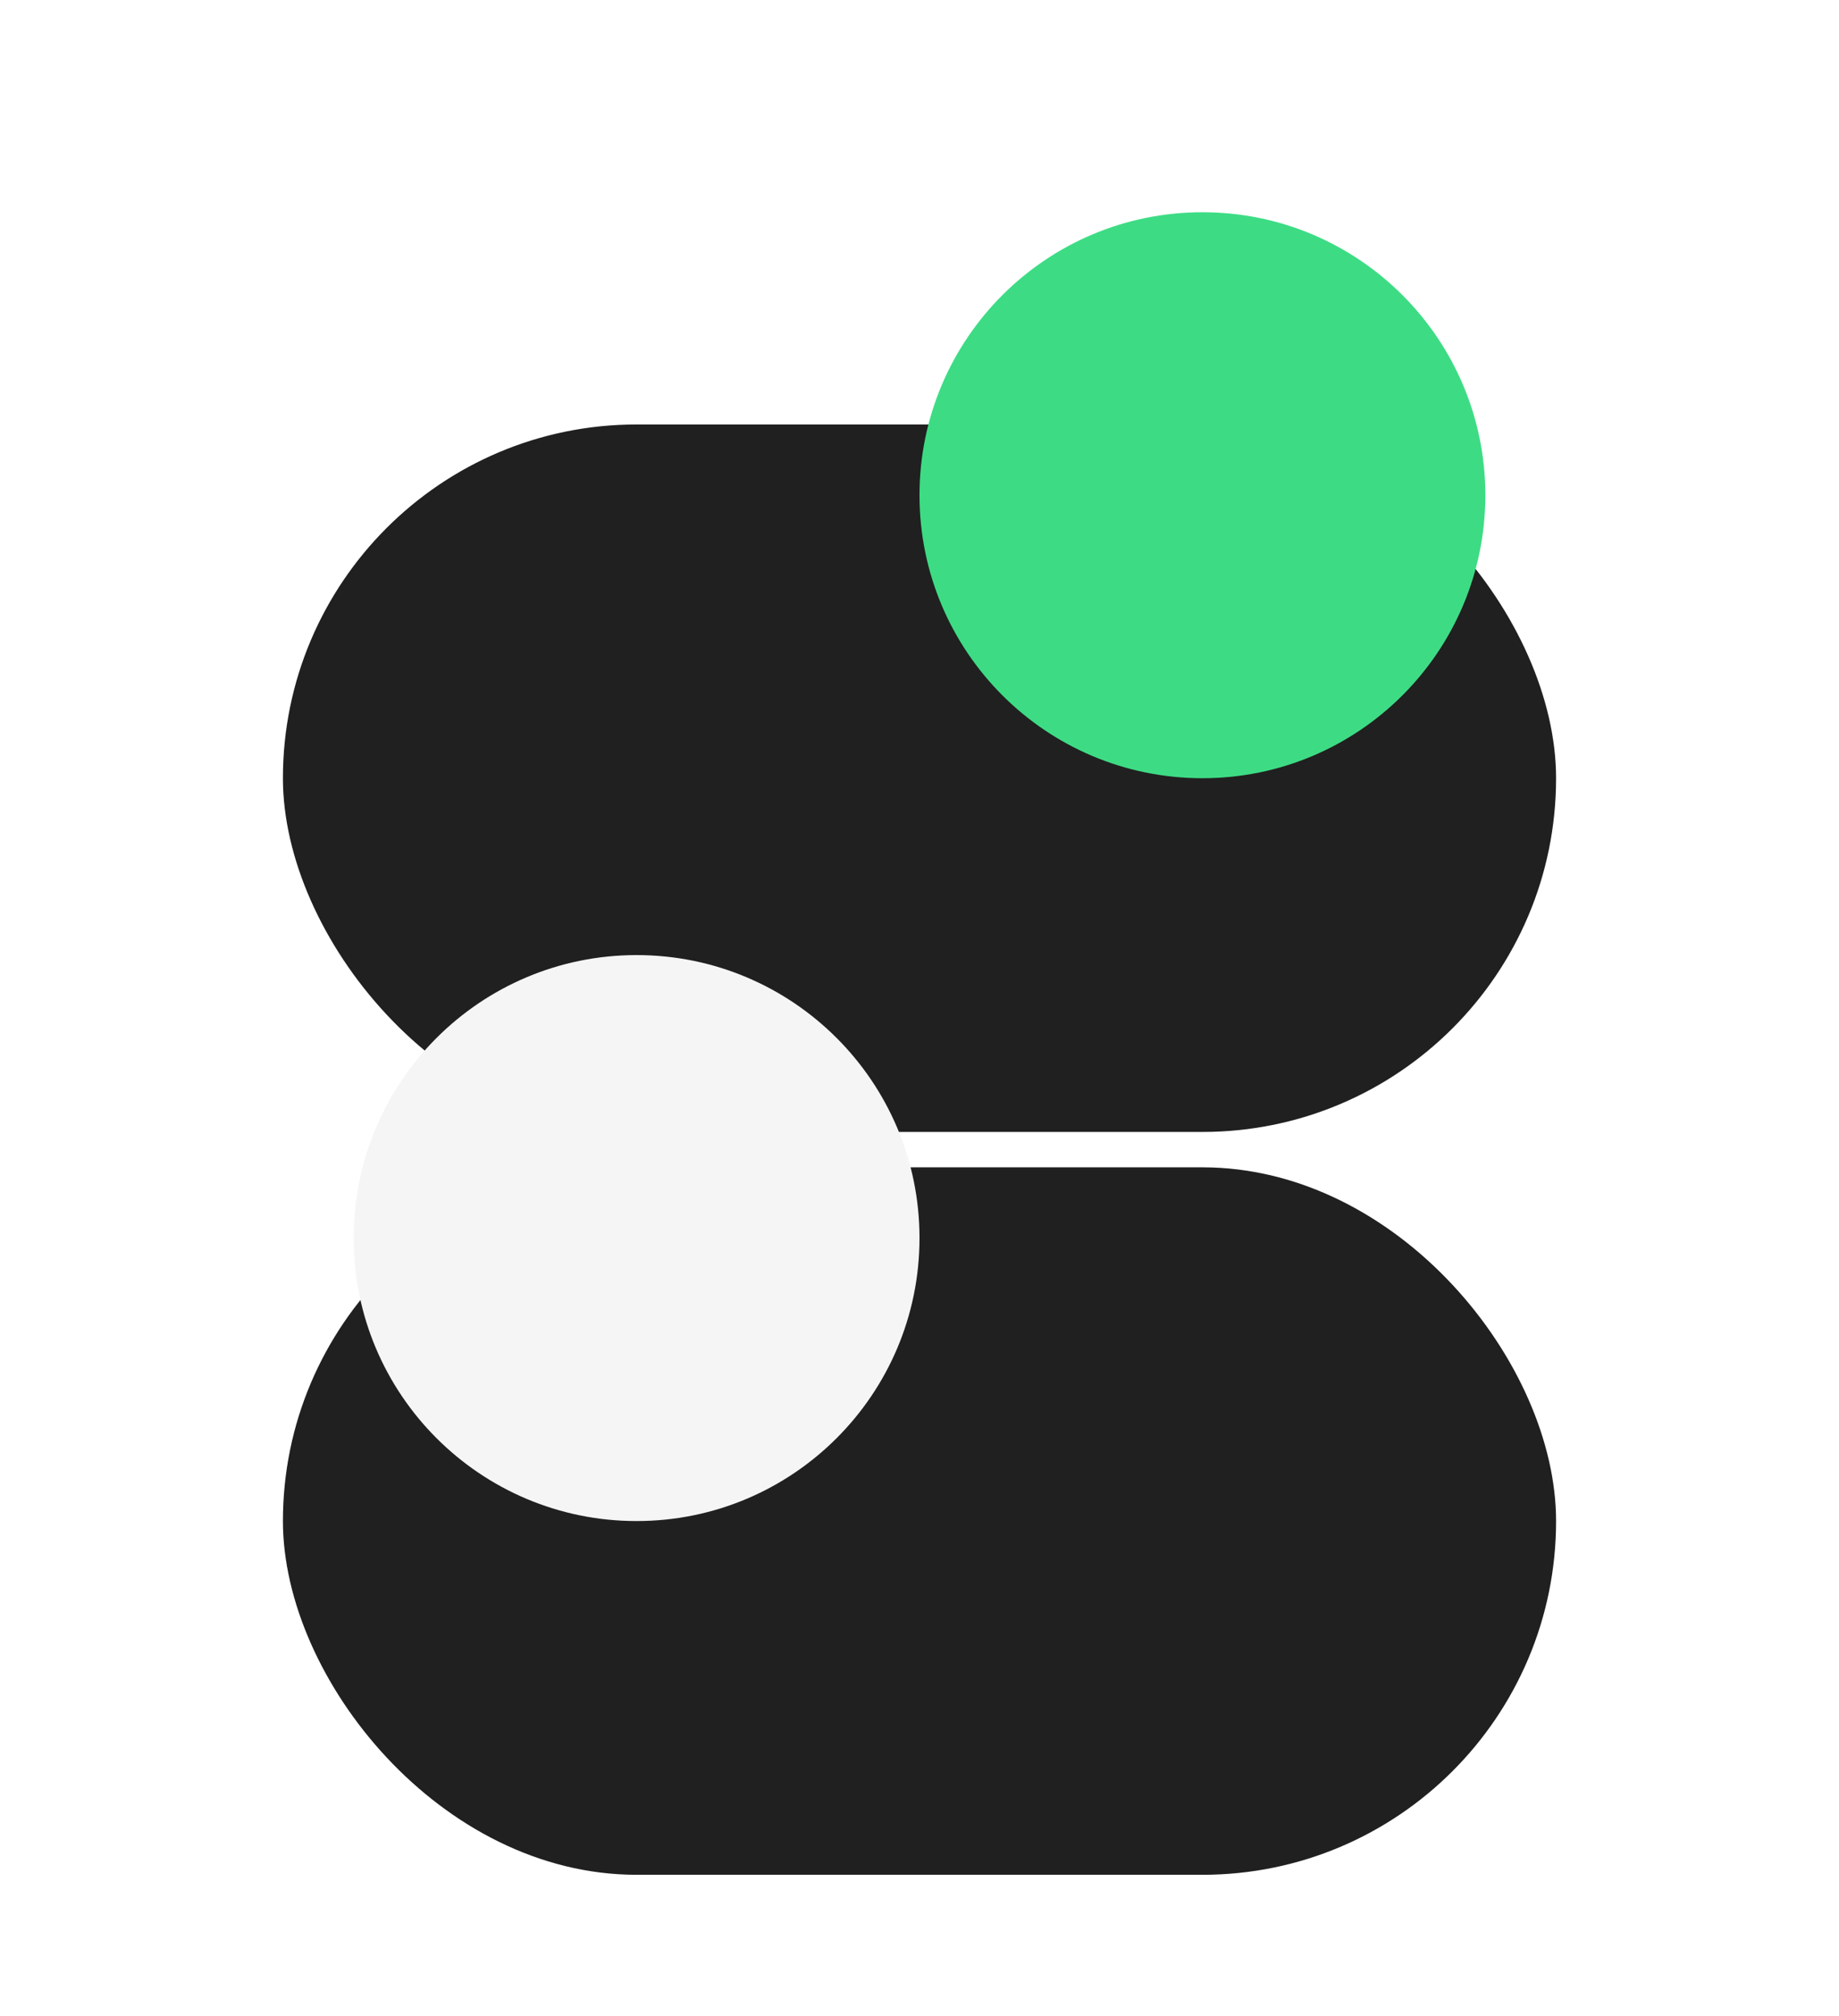 <svg width="52" height="57" viewBox="0 0 52 57" fill="none" xmlns="http://www.w3.org/2000/svg">
<g filter="url(#filter0_dd_891_3857)">
<rect x="8" y="25" width="36" height="20" rx="10" fill="#202020"/>
</g>
<g filter="url(#filter1_dd_891_3857)">
<rect x="8" y="4" width="36" height="20" rx="10" fill="#202020"/>
</g>
<path d="M34 22C38.418 22 42 18.418 42 14C42 9.582 38.418 6 34 6C29.582 6 26 9.582 26 14C26 18.418 29.582 22 34 22Z" fill="#3DDC84"/>
<path d="M18 43C22.418 43 26 39.418 26 35C26 30.582 22.418 27 18 27C13.582 27 10 30.582 10 35C10 39.418 13.582 43 18 43Z" fill="#F5F5F5"/>
<defs>
<filter id="filter0_dd_891_3857" x="0" y="21" width="52" height="36" filterUnits="userSpaceOnUse" color-interpolation-filters="sRGB">
<feFlood flood-opacity="0" result="BackgroundImageFix"/>
<feColorMatrix in="SourceAlpha" type="matrix" values="0 0 0 0 0 0 0 0 0 0 0 0 0 0 0 0 0 0 127 0" result="hardAlpha"/>
<feOffset dy="4"/>
<feGaussianBlur stdDeviation="4"/>
<feColorMatrix type="matrix" values="0 0 0 0 0.196 0 0 0 0 0.196 0 0 0 0 0.279 0 0 0 0.06 0"/>
<feBlend mode="multiply" in2="BackgroundImageFix" result="effect1_dropShadow_891_3857"/>
<feColorMatrix in="SourceAlpha" type="matrix" values="0 0 0 0 0 0 0 0 0 0 0 0 0 0 0 0 0 0 127 0" result="hardAlpha"/>
<feOffset dy="4"/>
<feGaussianBlur stdDeviation="2"/>
<feColorMatrix type="matrix" values="0 0 0 0 0.196 0 0 0 0 0.196 0 0 0 0 0.279 0 0 0 0.08 0"/>
<feBlend mode="multiply" in2="effect1_dropShadow_891_3857" result="effect2_dropShadow_891_3857"/>
<feBlend mode="normal" in="SourceGraphic" in2="effect2_dropShadow_891_3857" result="shape"/>
</filter>
<filter id="filter1_dd_891_3857" x="0" y="0" width="52" height="36" filterUnits="userSpaceOnUse" color-interpolation-filters="sRGB">
<feFlood flood-opacity="0" result="BackgroundImageFix"/>
<feColorMatrix in="SourceAlpha" type="matrix" values="0 0 0 0 0 0 0 0 0 0 0 0 0 0 0 0 0 0 127 0" result="hardAlpha"/>
<feOffset dy="4"/>
<feGaussianBlur stdDeviation="4"/>
<feColorMatrix type="matrix" values="0 0 0 0 0.196 0 0 0 0 0.196 0 0 0 0 0.279 0 0 0 0.06 0"/>
<feBlend mode="multiply" in2="BackgroundImageFix" result="effect1_dropShadow_891_3857"/>
<feColorMatrix in="SourceAlpha" type="matrix" values="0 0 0 0 0 0 0 0 0 0 0 0 0 0 0 0 0 0 127 0" result="hardAlpha"/>
<feOffset dy="4"/>
<feGaussianBlur stdDeviation="2"/>
<feColorMatrix type="matrix" values="0 0 0 0 0.196 0 0 0 0 0.196 0 0 0 0 0.279 0 0 0 0.08 0"/>
<feBlend mode="multiply" in2="effect1_dropShadow_891_3857" result="effect2_dropShadow_891_3857"/>
<feBlend mode="normal" in="SourceGraphic" in2="effect2_dropShadow_891_3857" result="shape"/>
</filter>
</defs>
</svg>
